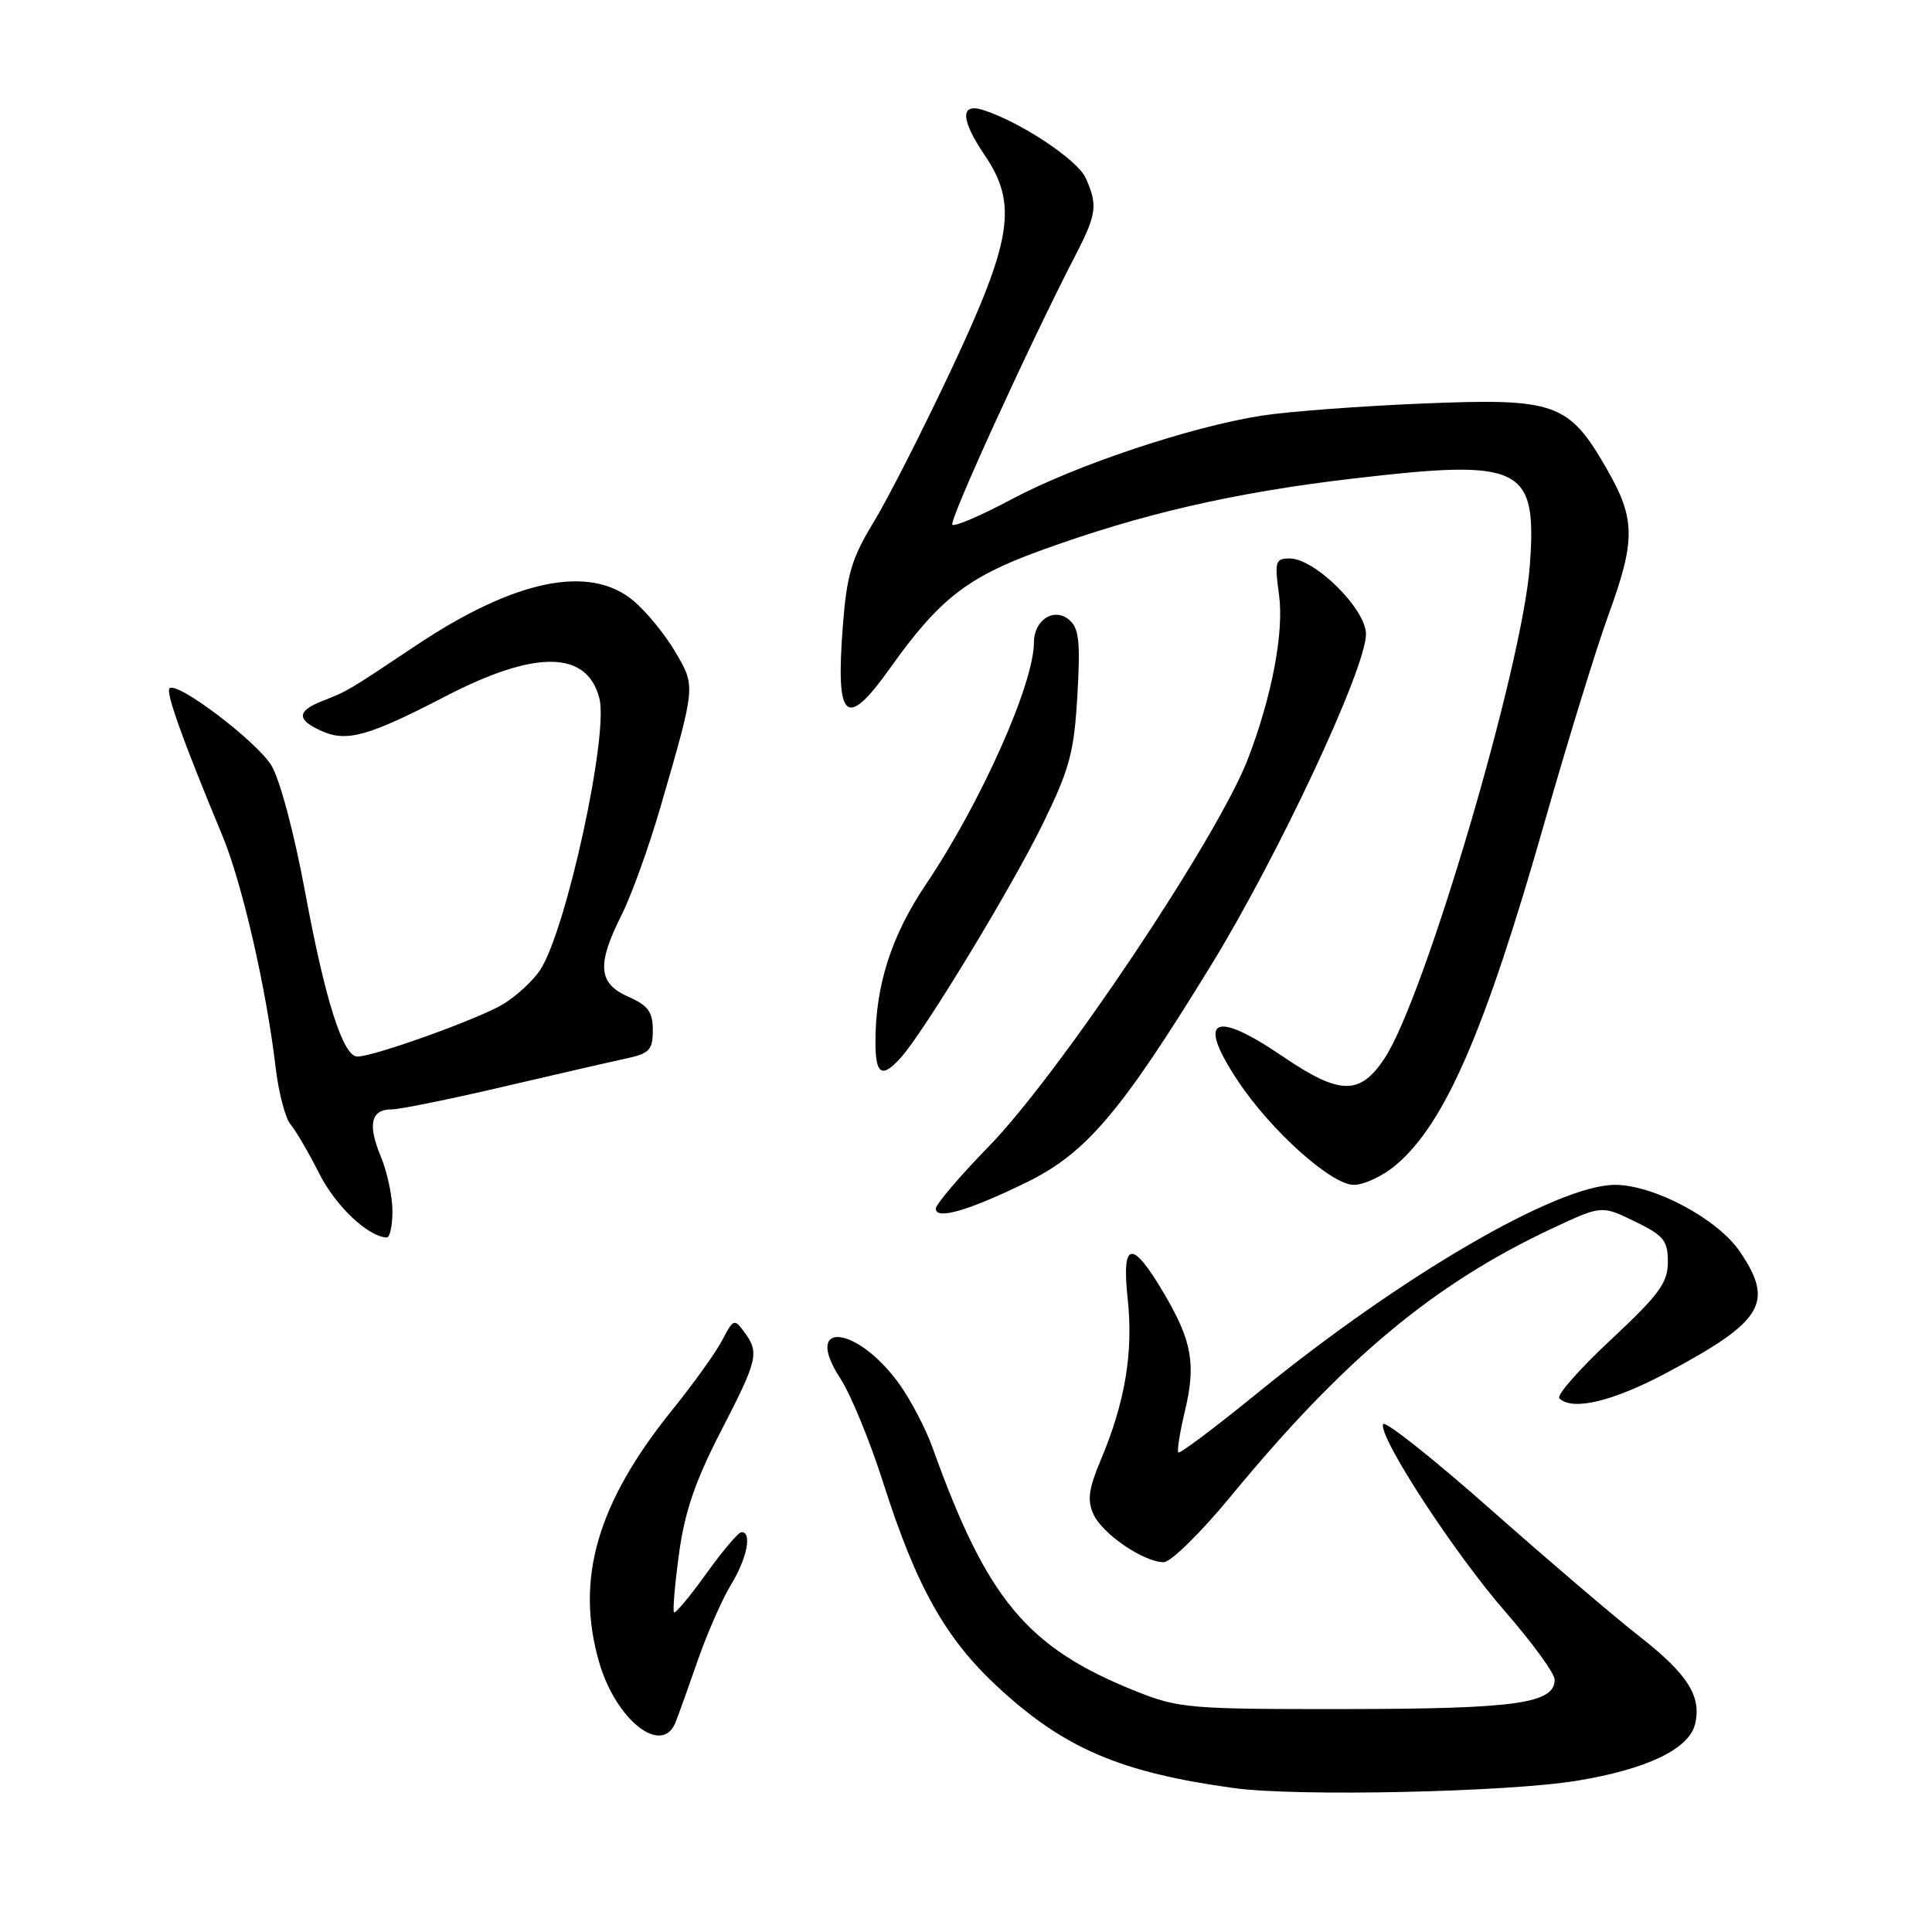 <?xml version="1.0" encoding="UTF-8" standalone="no"?>
<!DOCTYPE svg PUBLIC "-//W3C//DTD SVG 1.1//EN" "http://www.w3.org/Graphics/SVG/1.1/DTD/svg11.dtd" >
<svg xmlns="http://www.w3.org/2000/svg" xmlns:xlink="http://www.w3.org/1999/xlink" version="1.1" viewBox="0 0 256 256">
 <g >
 <path fill="currentColor"
d=" M 208.99 235.95 C 218.21 234.43 223.77 231.77 224.59 228.50 C 225.52 224.78 223.64 221.82 217.11 216.73 C 214.02 214.32 205.22 206.81 197.55 200.03 C 189.88 193.25 183.45 188.15 183.26 188.71 C 182.68 190.45 192.71 205.83 199.51 213.62 C 203.08 217.72 206.00 221.74 206.00 222.56 C 206.00 225.71 200.94 226.43 178.50 226.46 C 157.58 226.48 156.21 226.37 150.50 224.09 C 136.10 218.33 130.80 211.98 123.57 191.83 C 122.65 189.26 120.64 185.43 119.12 183.33 C 113.47 175.55 106.31 174.92 111.34 182.64 C 112.73 184.76 115.29 191.00 117.04 196.50 C 121.44 210.28 125.27 217.11 132.24 223.56 C 141.01 231.68 148.48 234.87 163.50 236.93 C 171.83 238.08 199.83 237.47 208.99 235.95 Z  M 89.50 228.25 C 89.89 227.29 91.22 223.57 92.46 220.00 C 93.70 216.43 95.68 211.93 96.85 210.00 C 98.98 206.52 99.69 202.98 98.25 203.02 C 97.84 203.03 95.74 205.51 93.58 208.52 C 91.42 211.53 89.50 213.83 89.31 213.64 C 89.12 213.45 89.42 209.97 89.97 205.90 C 90.71 200.38 92.11 196.28 95.48 189.73 C 100.44 180.11 100.64 179.26 98.62 176.50 C 97.31 174.71 97.17 174.76 95.71 177.56 C 94.87 179.18 91.87 183.37 89.04 186.87 C 79.10 199.21 76.20 209.28 79.40 220.29 C 81.62 227.92 87.68 232.71 89.50 228.25 Z  M 163.10 198.25 C 178.08 180.05 190.05 170.08 205.74 162.74 C 212.22 159.71 212.22 159.71 216.61 161.84 C 220.46 163.71 221.00 164.38 221.00 167.22 C 221.00 169.97 219.85 171.54 213.45 177.52 C 209.30 181.39 206.22 184.89 206.62 185.28 C 208.32 186.99 213.70 185.71 220.83 181.91 C 233.65 175.07 235.14 172.61 230.54 165.84 C 227.60 161.51 219.15 157.00 214.00 157.00 C 206.38 157.00 185.81 168.96 166.76 184.47 C 161.12 189.06 156.34 192.66 156.14 192.46 C 155.94 192.27 156.33 189.81 157.00 187.00 C 158.49 180.78 157.96 177.73 154.28 171.46 C 149.99 164.16 148.59 164.36 149.43 172.15 C 150.18 179.21 149.08 185.82 145.88 193.40 C 144.25 197.27 144.04 198.79 144.89 200.65 C 146.07 203.26 151.55 206.99 154.20 207.00 C 155.14 207.00 159.14 203.06 163.10 198.25 Z  M 52.00 160.47 C 52.00 158.53 51.31 155.29 50.47 153.27 C 48.69 149.01 49.14 147.00 51.89 147.00 C 52.97 147.00 59.62 145.65 66.67 144.00 C 73.73 142.35 81.08 140.66 83.00 140.25 C 86.06 139.59 86.50 139.12 86.50 136.50 C 86.50 134.08 85.88 133.23 83.25 132.07 C 79.25 130.31 79.05 127.82 82.37 121.22 C 83.68 118.62 85.98 112.22 87.50 107.00 C 92.22 90.71 92.19 91.00 89.47 86.36 C 88.13 84.08 85.65 81.04 83.94 79.61 C 78.16 74.74 68.20 76.79 55.09 85.55 C 46.01 91.61 46.13 91.54 42.75 92.87 C 39.32 94.22 39.27 95.35 42.56 96.84 C 45.92 98.37 48.78 97.58 59.00 92.28 C 70.97 86.07 77.82 86.16 79.43 92.57 C 80.65 97.45 75.02 123.26 71.59 128.50 C 70.66 129.93 68.45 131.97 66.70 133.04 C 63.54 134.97 49.55 140.00 47.36 140.00 C 45.45 140.00 43.07 132.50 40.43 118.20 C 38.97 110.34 37.08 103.25 35.95 101.41 C 33.94 98.17 23.44 90.22 22.46 91.21 C 21.93 91.73 24.28 98.26 29.44 110.66 C 32.08 117.00 35.28 130.91 36.53 141.50 C 36.92 144.80 37.81 148.18 38.51 149.00 C 39.20 149.82 40.91 152.75 42.30 155.50 C 44.47 159.81 48.78 163.89 51.25 163.97 C 51.66 163.99 52.00 162.41 52.00 160.47 Z  M 136.00 156.68 C 143.91 152.81 148.50 147.42 160.46 127.92 C 169.42 113.31 181.00 88.57 181.00 84.02 C 181.00 80.72 174.23 74.00 170.90 74.00 C 168.98 74.00 168.87 74.38 169.48 78.83 C 170.15 83.75 168.55 92.22 165.38 100.50 C 161.39 110.92 140.40 142.30 130.95 151.98 C 127.13 155.90 124.00 159.58 124.00 160.16 C 124.00 161.68 128.36 160.41 136.00 156.68 Z  M 184.94 154.39 C 191.45 148.92 196.77 136.66 204.65 109.00 C 207.71 98.28 211.51 85.93 213.10 81.56 C 216.74 71.58 216.72 68.79 212.95 62.21 C 207.87 53.35 206.16 52.74 188.50 53.47 C 180.25 53.81 170.64 54.53 167.15 55.08 C 157.76 56.55 142.50 61.65 134.11 66.12 C 130.05 68.29 126.49 69.82 126.19 69.53 C 125.71 69.04 136.44 45.56 142.54 33.75 C 145.32 28.38 145.48 27.14 143.84 23.55 C 142.74 21.14 135.11 16.10 130.25 14.57 C 127.19 13.61 127.29 15.86 130.50 20.60 C 134.86 27.02 134.12 31.79 126.11 48.84 C 122.32 56.90 117.67 66.06 115.76 69.19 C 112.84 73.99 112.21 76.12 111.68 82.94 C 110.71 95.57 112.08 96.77 118.00 88.45 C 124.41 79.44 128.17 76.49 137.66 73.03 C 151.17 68.10 163.48 65.26 179.30 63.41 C 201.72 60.78 203.67 61.74 202.71 74.93 C 201.75 88.20 188.78 132.20 183.47 140.22 C 180.20 145.17 177.55 145.13 170.00 140.00 C 160.77 133.73 158.53 134.93 164.01 143.20 C 168.36 149.78 176.41 157.00 179.38 157.00 C 180.74 157.00 183.24 155.83 184.94 154.39 Z  M 119.35 140.16 C 122.39 136.81 134.04 117.62 138.18 109.16 C 141.74 101.87 142.32 99.71 142.76 92.13 C 143.17 84.93 142.98 83.22 141.63 82.10 C 139.63 80.45 137.00 82.17 137.00 85.12 C 137.00 90.61 129.96 106.39 122.69 117.18 C 118.11 123.99 116.00 130.57 116.00 138.05 C 116.00 142.40 116.84 142.94 119.35 140.16 Z "/>
</g>
</svg>